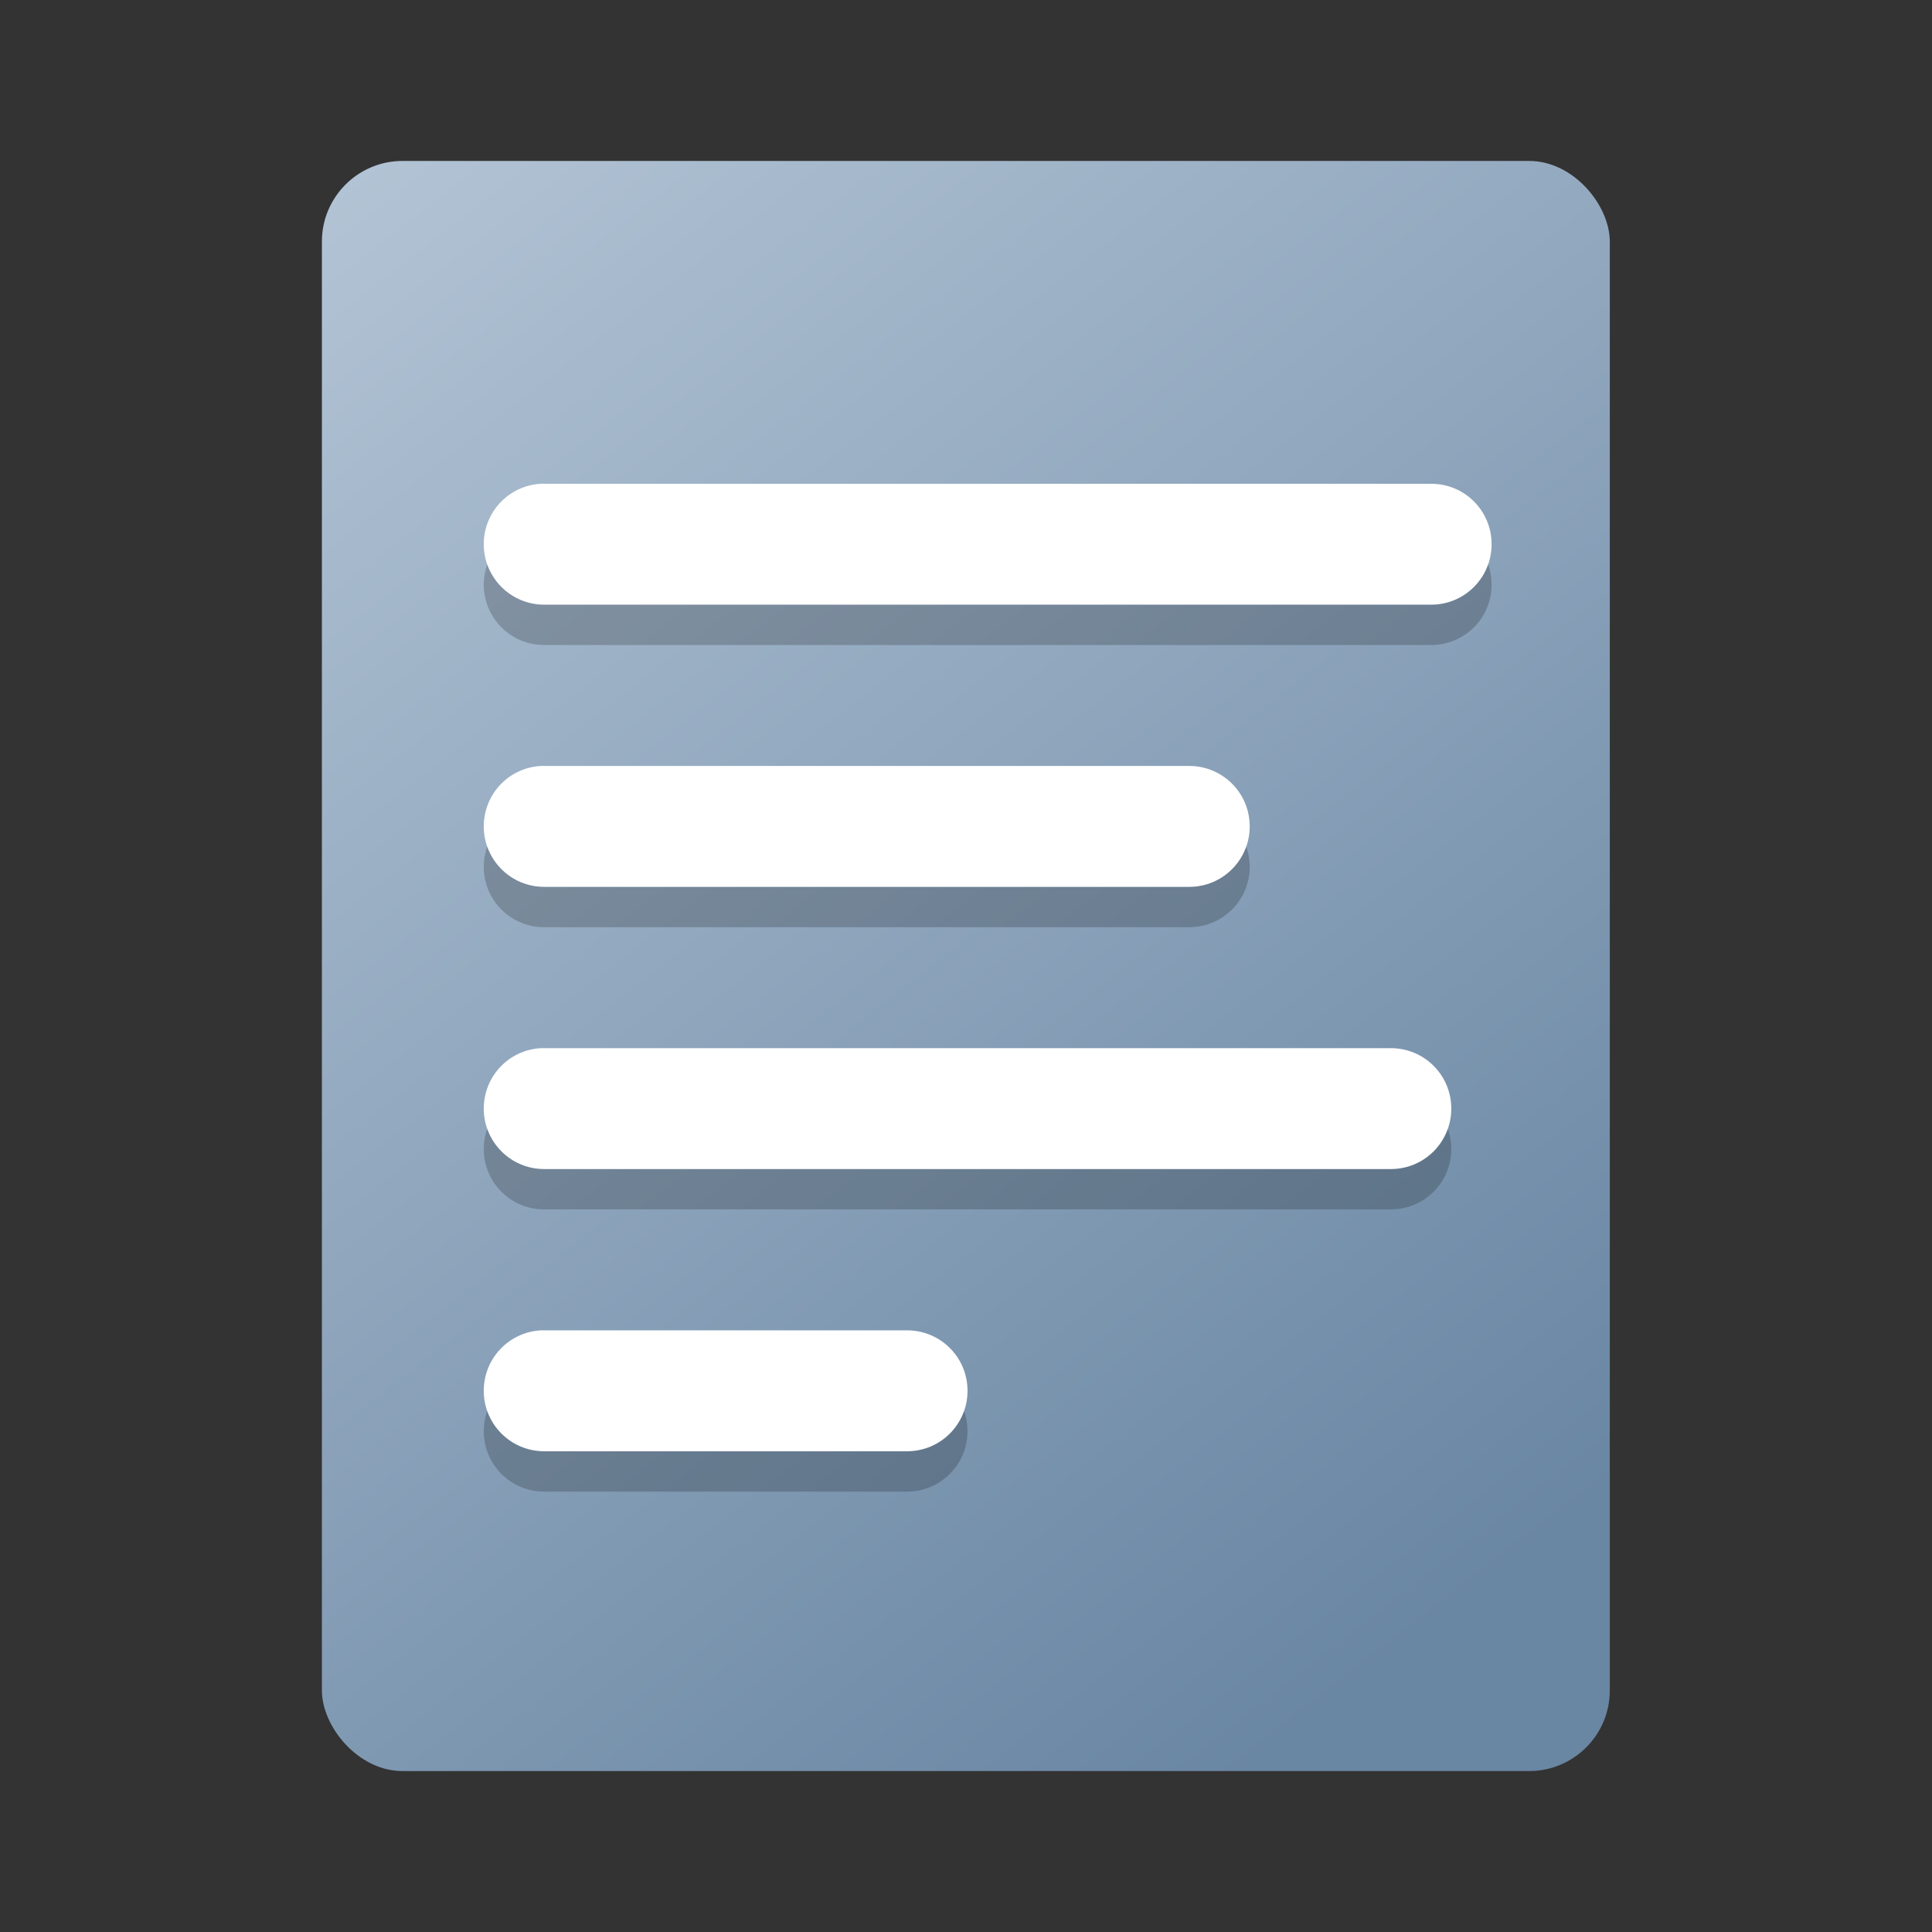 <?xml version="1.0" encoding="UTF-8" standalone="no"?>
<!-- Created with Inkscape (http://www.inkscape.org/) -->

<svg
   width="24"
   height="24"
   viewBox="0 0 6.35 6.35"
   version="1.1"
   id="svg5"
   inkscape:version="1.1.1 (3bf5ae0d25, 2021-09-20, custom)"
   sodipodi:docname="folder-text.svg"
   xmlns:inkscape="http://www.inkscape.org/namespaces/inkscape"
   xmlns:sodipodi="http://sodipodi.sourceforge.net/DTD/sodipodi-0.dtd"
   xmlns:xlink="http://www.w3.org/1999/xlink"
   xmlns="http://www.w3.org/2000/svg"
   xmlns:svg="http://www.w3.org/2000/svg">
  <rect x="0" y="0" width="6.35" height="6.35" fill="#333333" stroke="none"/>
  <sodipodi:namedview
     id="namedview7"
     pagecolor="#ffffff"
     bordercolor="#666666"
     borderopacity="1.0"
     inkscape:pageshadow="2"
     inkscape:pageopacity="0.0"
     inkscape:pagecheckerboard="0"
     inkscape:document-units="px"
     showgrid="false"
     units="px"
     height="64px"
     inkscape:zoom="24.15625"
     inkscape:cx="8.4450194"
     inkscape:cy="12.688228"
     inkscape:window-width="1920"
     inkscape:window-height="996"
     inkscape:window-x="0"
     inkscape:window-y="0"
     inkscape:window-maximized="1"
     inkscape:current-layer="svg5" />
  <defs
     id="defs2">
    <linearGradient
       inkscape:collect="always"
       id="linearGradient11972">
      <stop
         style="stop-color:#b3c4d5;stop-opacity:1"
         offset="0"
         id="stop11968" />
      <stop
         style="stop-color:#6986a3;stop-opacity:1"
         offset="1"
         id="stop11970" />
    </linearGradient>
    <linearGradient
       inkscape:collect="always"
       xlink:href="#linearGradient11972"
       id="linearGradient1025"
       x1="1.058"
       y1="0.529"
       x2="4.763"
       y2="5.292"
       gradientUnits="userSpaceOnUse" />
  </defs>
  <rect
     style="opacity:1;fill:url(#linearGradient1025);fill-opacity:1;stroke-width:0.794;stroke-linecap:round;stroke-linejoin:round"
     id="rect849"
     width="4.233"
     height="5.292"
     x="1.058"
     y="0.529"
     ry="0.265" />
  <path
     id="rect1641"
     style="opacity:1;fill:#ffffff;fill-opacity:1;stroke-width:3;stroke-linecap:round;stroke-linejoin:round"
     d="M 6.711,6 C 6.314,6.02 6,6.347 6,6.75 6,7.165 6.335,7.5 6.75,7.5 h 11 C 18.166,7.5 18.5,7.165 18.5,6.75 18.5,6.335 18.166,6 17.75,6 h -11 C 6.737,6 6.724,5.999 6.711,6 Z m 0,3.5 C 6.314,9.52 6,9.847 6,10.25 6,10.665 6.335,11 6.75,11 h 8 c 0.415,0 0.75,-0.335 0.75,-0.75 0,-0.415 -0.335,-0.75 -0.75,-0.75 h -8 c -0.013,0 -0.026,-6.456e-4 -0.039,0 z m 0,3.5 C 6.314,13.02 6,13.347 6,13.75 6,14.165 6.335,14.5 6.75,14.5 h 10.5 C 17.666,14.5 18,14.165 18,13.75 18,13.335 17.666,13 17.25,13 H 6.75 c -0.013,0 -0.026,-6.46e-4 -0.039,0 z m 0,3.5 C 6.314,16.52 6,16.847 6,17.25 6,17.666 6.335,18 6.75,18 h 4.5 C 11.665,18 12,17.666 12,17.25 12,16.834 11.665,16.5 11.25,16.5 h -4.5 c -0.013,0 -0.026,-6.46e-4 -0.039,0 z"
     transform="scale(0.265)"
     sodipodi:nodetypes="sssssssssssssssscssssssccssssssc" />
  <path
     id="rect1641-3"
     style="opacity:0.2;fill:#000000;fill-opacity:1;stroke-width:3;stroke-linecap:round;stroke-linejoin:round"
     d="M 6.043,7 C 6.015,7.078 6,7.162 6,7.25 6,7.666 6.334,8 6.75,8 h 11 C 18.166,8 18.5,7.666 18.5,7.25 18.5,7.162 18.485,7.078 18.457,7 18.354,7.292 18.078,7.5 17.75,7.5 h -11 C 6.422,7.5 6.146,7.292 6.043,7 Z m 0,3.5 C 6.015,10.578 6,10.662 6,10.75 6,11.165 6.334,11.5 6.75,11.5 h 8 c 0.415,0 0.75,-0.335 0.75,-0.75 0,-0.088 -0.015,-0.172 -0.043,-0.25 C 15.354,10.792 15.078,11 14.75,11 h -8 C 6.422,11 6.146,10.792 6.043,10.5 Z m 0,3.5 C 6.015,14.078 6,14.162 6,14.25 6,14.665 6.334,15 6.75,15 h 10.5 C 17.666,15 18,14.665 18,14.25 18,14.162 17.985,14.078 17.957,14 17.854,14.292 17.578,14.5 17.25,14.5 H 6.75 C 6.422,14.5 6.146,14.292 6.043,14 Z m 0,3.5 C 6.015,17.578 6,17.662 6,17.75 6,18.166 6.334,18.5 6.75,18.5 h 4.5 c 0.415,0 0.75,-0.335 0.75,-0.75 0,-0.088 -0.015,-0.172 -0.043,-0.25 C 11.854,17.792 11.578,18 11.25,18 H 6.75 C 6.422,18 6.146,17.792 6.043,17.5 Z"
     transform="scale(0.265)"
     sodipodi:nodetypes="csssscssccsssscssccsssscssccsssscssc" />
</svg>
